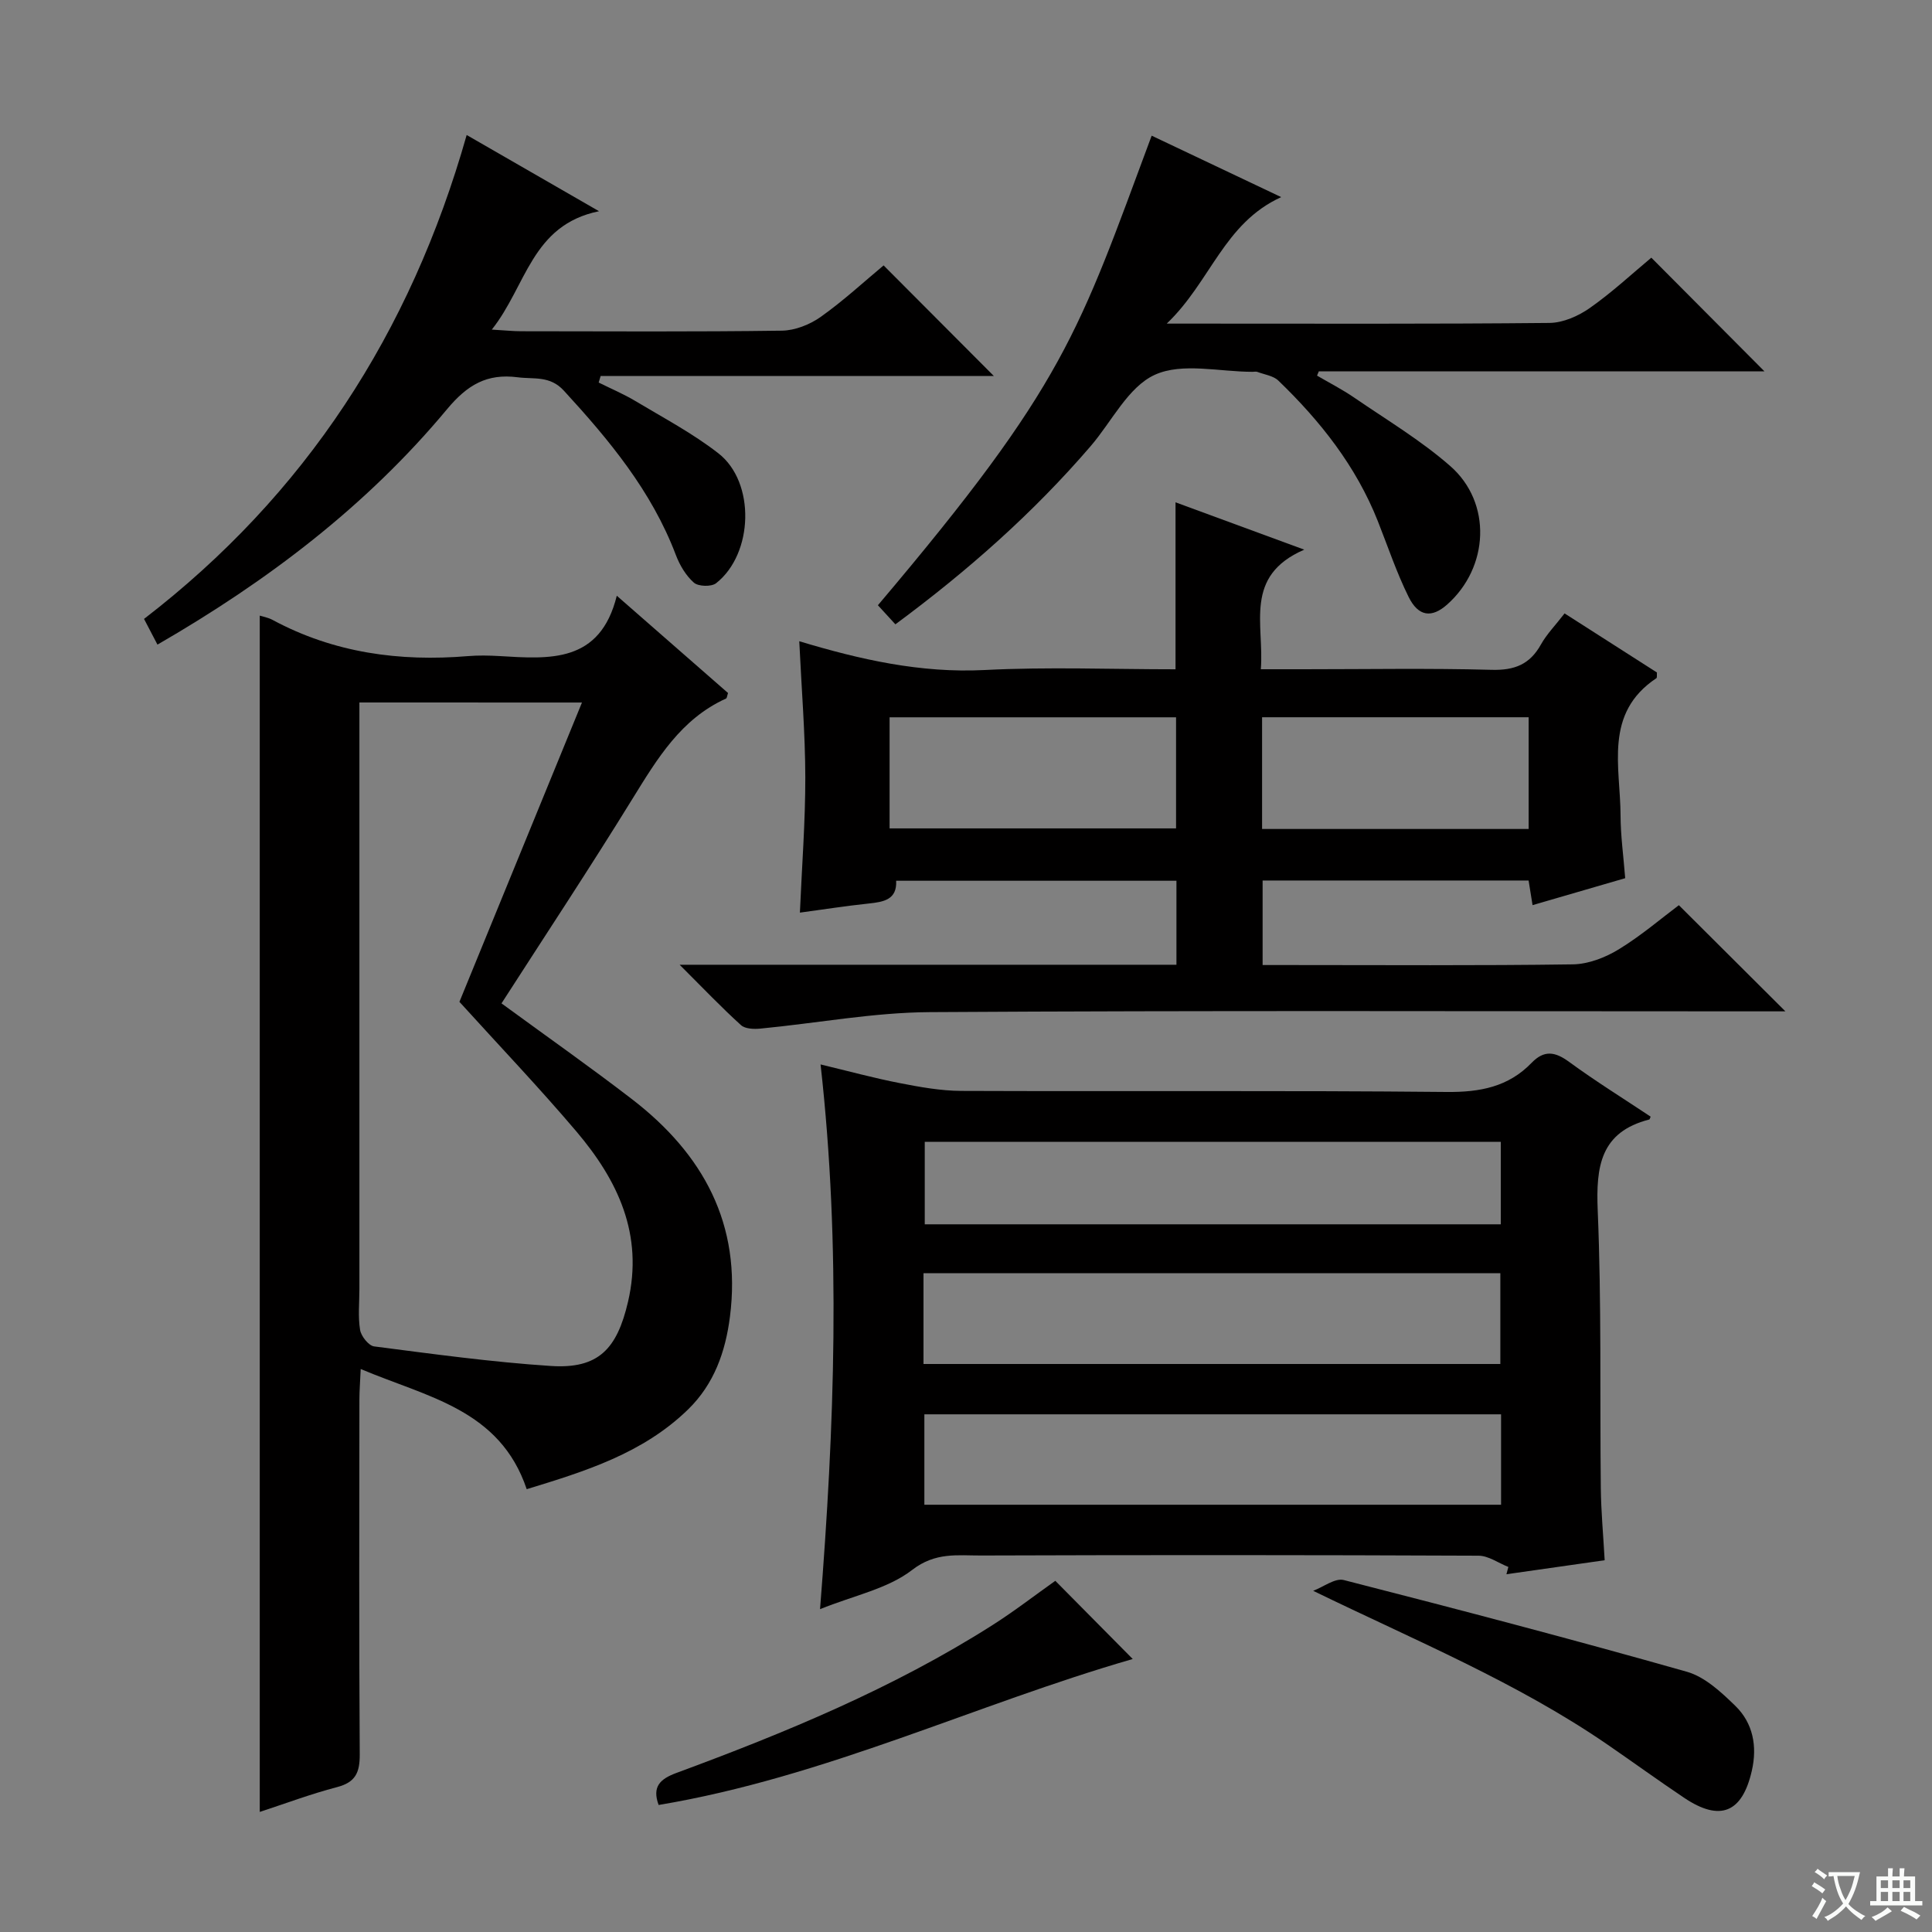 <svg enable-background="new 0 0 400 400" viewBox="0 0 400 400" xmlns="http://www.w3.org/2000/svg"><rect x="0" y="0" width="400" height="400" fill="#808080" stroke="none"/><path d="m377.9 391.2c-.2.3-.4.5-.6.8-.7-.6-1.4-1-2.2-1.5.2-.3.4-.5.5-.8.6.4 1.4.8 2.3 1.5zm-1.8 6.1c-.2-.2-.5-.4-.9-.6.4-.6.8-1.2 1.2-1.9s.7-1.3.9-1.9c.3.3.5.5.8.7-.7 1.3-1.4 2.6-2 3.7zm2.2-9c-.3.3-.5.5-.6.8-.6-.6-1.3-1.1-2-1.5.3-.3.5-.5.6-.7.6.5 1.3.9 2 1.4zm.3.2v-.9h2 4.5c-.3 1.3-.6 2.5-1 3.6s-.9 2.1-1.4 3c.4.5 1 1 1.6 1.4s1.2.8 1.9 1.1c-.3.2-.5.4-.8.8-.4-.3-1-.7-1.6-1.2s-1.2-1.1-1.6-1.6c-.5.6-1.1 1.1-1.7 1.6s-1.4.9-2.1 1.4c-.1-.3-.3-.5-.7-.8.6-.2 1.2-.5 1.9-1s1.4-1.1 2-1.8c-.5-.8-.9-1.6-1.2-2.5s-.6-2-.8-3.2c-.4.1-.7.1-1 .1zm2.5 2.7c.3 1 .7 1.7 1 2.2.3-.5.6-1.1 1-2s.6-1.9.9-3h-3.2-.4c.1.9.3 1.8.7 2.8z" fill="#fafbfa"/><path d="m396.5 388.5v1.5 3.6h1.5v.9c-.4 0-1 0-1.7 0h-7.9c-.5 0-.9 0-1.2 0v-.9h1.3v-3.5c0-.7 0-1.2 0-1.6h2.4c0-.8 0-1.4 0-1.7h1c0 .3-.1.8-.1 1.7h1.5c0-.8 0-1.4 0-1.7h1c0 .3-.1.9-.1 1.7zm-8.2 9.2c-.2-.3-.5-.5-.8-.8.8-.3 1.4-.6 1.9-.9s1-.7 1.4-1.1c.3.3.6.5.9.8-1.6 1-2.8 1.6-3.4 2zm2.6-6.8v-1.6h-1.5v1.6zm0 2.7v-1.9h-1.5v1.9zm2.4-2.7v-1.6h-1.5v1.6zm0 2.7v-1.9h-1.5v1.9zm.2 2 .7-.8c.4.2.9.5 1.6.8s1.3.7 1.8 1c-.3.3-.5.5-.8.8-.4-.3-1.5-1-3.3-1.8zm2-4.7v-1.6h-1.4v1.6zm0 2.7v-1.9h-1.4v1.9z" fill="#fafbfa"/><g fill="#010000"><path d="m103.83 207.74c9.39 6.87 18.37 13.18 27.05 19.86 14.72 11.34 22.69 25.87 20.25 45-.93 7.27-3.27 13.93-8.64 19.18-9.39 9.16-21.41 12.86-33.44 16.54-5.57-16.54-20.51-19.02-34.37-24.88-.11 2.61-.27 4.47-.27 6.34-.02 24.49-.09 48.98.07 73.46.02 3.73-.86 5.76-4.69 6.76-5.44 1.42-10.72 3.41-16.01 5.14 0-82.7 0-165.15 0-247.68.55.18 1.68.37 2.64.88 12.7 6.84 26.3 8.68 40.48 7.5 2.15-.18 4.34-.13 6.49-.01 10.37.62 20.85 1.53 24.31-12.49 8.38 7.33 15.74 13.77 23.03 20.14-.2.59-.22 1.06-.42 1.15-9.34 4.23-14.24 12.47-19.35 20.73-8.8 14.28-18.05 28.27-27.13 42.38zm-29.42-62.3v6.43 114.98c0 2.83-.31 5.72.14 8.48.21 1.31 1.77 3.28 2.91 3.43 12.18 1.57 24.36 3.25 36.6 4.05 9.84.64 13.68-3.51 15.96-13.27 3.26-13.99-2.12-25.18-10.7-35.3-7.63-8.99-15.78-17.54-24.2-26.82 7.82-19.09 16.47-40.24 25.37-61.97-15.81-.01-30.56-.01-46.08-.01z"/><path d="m341.75 231.19c-.16.36-.2.57-.28.59-10.12 2.59-11.06 9.71-10.68 18.83.8 19.13.43 38.31.64 57.47.05 4.79.5 9.58.8 14.95-7 1-13.67 1.95-20.34 2.9.13-.5.27-1 .4-1.51-2.06-.81-4.11-2.32-6.17-2.33-34.33-.15-68.66-.16-102.98-.04-4.84.02-9.46-.75-14.29 2.99-5.04 3.9-12.04 5.28-19.07 8.12 2.99-37.75 4.36-74.94.11-112.78 5.84 1.4 11.07 2.83 16.37 3.86 4.2.82 8.5 1.6 12.76 1.62 33.49.13 66.99-.11 100.48.22 6.9.07 12.78-1.04 17.6-6.03 2.6-2.69 4.85-2.33 7.75-.21 5.48 4.01 11.28 7.61 16.9 11.35zm-150.55 51.21h119.43c0-6.52 0-12.62 0-18.8-39.97 0-79.64 0-119.43 0zm119.58 10.42c-40.13 0-79.78 0-119.4 0v18.72h119.4c0-6.35 0-12.31 0-18.72zm-.06-56.42c-40.07 0-79.74 0-119.26 0v17.08h119.26c0-5.79 0-11.24 0-17.08z"/><path d="m140.71 199.74h102.86c0-5.89 0-11.46 0-17.39-19.19 0-38.42 0-58.03 0 .2 3.94-2.6 4.39-5.74 4.72-4.73.5-9.44 1.24-14.19 1.88.41-9.55 1.13-18.79 1.12-28.04-.02-9.11-.78-18.23-1.25-28.15 12.56 3.79 25.13 6.64 38.38 5.96 13.1-.67 26.26-.15 39.52-.15 0-11.7 0-22.9 0-34.57 8.33 3.07 16.76 6.17 26.65 9.8-12.62 5.47-8.25 15.45-8.99 24.76h8.81c13 0 26-.23 38.98.12 4.72.13 7.9-1.11 10.2-5.24 1.2-2.15 2.99-3.96 4.9-6.44 6.46 4.13 12.84 8.21 19.12 12.23-.04.57.05 1.07-.11 1.18-10.93 7.28-7.45 18.35-7.42 28.45.01 4.13.59 8.26.96 12.96-6.37 1.85-12.64 3.68-19.18 5.58-.31-1.92-.54-3.35-.82-5.1-18.24 0-36.48 0-55.07 0v17.5h5.26c19.66 0 39.32.14 58.98-.14 3.2-.05 6.7-1.4 9.48-3.1 4.65-2.84 8.83-6.43 12.46-9.15 7.44 7.41 14.57 14.52 22.06 21.98-1.89 0-3.79 0-5.69 0-57.15 0-114.3-.2-171.44.16-11.7.07-23.38 2.29-35.08 3.41-1.34.13-3.17.07-4.03-.72-4.01-3.63-7.77-7.58-12.7-12.5zm43.47-28.23h59.31c0-7.98 0-15.53 0-23-20 0-39.57 0-59.31 0zm77.12.12h55.19c0-7.86 0-15.4 0-23.13-18.54 0-36.75 0-55.19 0z"/><path d="m185.38 129.26c-1.45-1.59-2.55-2.79-3.62-3.95 38.91-45.96 41.48-56.37 56.68-97.22 8.64 4.1 17.26 8.18 26.82 12.72-11.89 5.41-14.6 17.52-23.7 26.19h6.28c24.32 0 48.64.1 72.96-.14 2.83-.03 6-1.43 8.38-3.11 4.61-3.24 8.77-7.12 12.71-10.4 7.91 7.95 15.69 15.76 23.42 23.53-30.46 0-61.36 0-92.26 0-.12.3-.25.59-.37.89 2.58 1.51 5.26 2.88 7.72 4.57 6.71 4.6 13.77 8.82 19.86 14.15 8.69 7.61 8.03 20.99-.65 28.68-3.17 2.81-5.94 2.53-7.98-1.6-2.49-5.04-4.29-10.42-6.36-15.66-4.5-11.37-11.89-20.72-20.59-29.1-1.05-1.02-2.87-1.25-4.35-1.81-.29-.11-.66-.02-.99-.02-6.83.01-14.56-1.97-20.23.61-5.54 2.51-8.93 9.7-13.31 14.79-11.9 13.84-25.46 25.82-40.42 36.88z"/><path d="m32.6 133.46c-.97-1.86-1.79-3.42-2.78-5.32 33.4-25.7 55.16-59.15 66.8-100.19 9.04 5.21 17.73 10.21 27.4 15.78-14.01 2.87-15 15.48-22.2 24.51 2.89.17 4.49.34 6.09.34 18 .02 36 .13 53.99-.12 2.71-.04 5.77-1.26 8.02-2.85 4.73-3.36 9.02-7.33 13.02-10.66 7.76 7.79 15.36 15.41 22.82 22.89-26.5 0-53.95 0-81.4 0-.14.45-.27.91-.41 1.36 2.52 1.26 5.14 2.36 7.55 3.8 5.83 3.5 11.91 6.7 17.24 10.86 7.7 5.99 7.27 20.8-.48 26.89-.98.77-3.68.69-4.6-.12-1.66-1.46-2.94-3.63-3.74-5.75-5.01-13.21-13.78-23.77-23.18-34-2.9-3.16-6.2-2.33-9.57-2.77-6.36-.82-10.42 1.57-14.63 6.63-16.67 20.03-37.16 35.57-59.94 48.72z"/><path d="m271.88 329.36c2.13-.8 4.53-2.69 6.33-2.23 23.75 6.08 47.46 12.3 71.04 18.99 3.73 1.06 7.11 4.22 10.03 7.06 3.68 3.58 4.57 8.38 3.42 13.42-1.98 8.73-6.57 10.6-13.98 5.64-5.38-3.6-10.62-7.41-15.96-11.08-18.75-12.87-39.65-21.47-60.88-31.8z"/><path d="m136.36 373.7c-1.38-3.78.28-5.37 3.68-6.63 22.61-8.35 44.86-17.54 65.3-30.52 4.61-2.92 8.94-6.28 13.15-9.26 5.37 5.42 10.72 10.82 16.03 16.19-32.47 9.36-63.72 24.48-98.16 30.22z"/></g></svg>